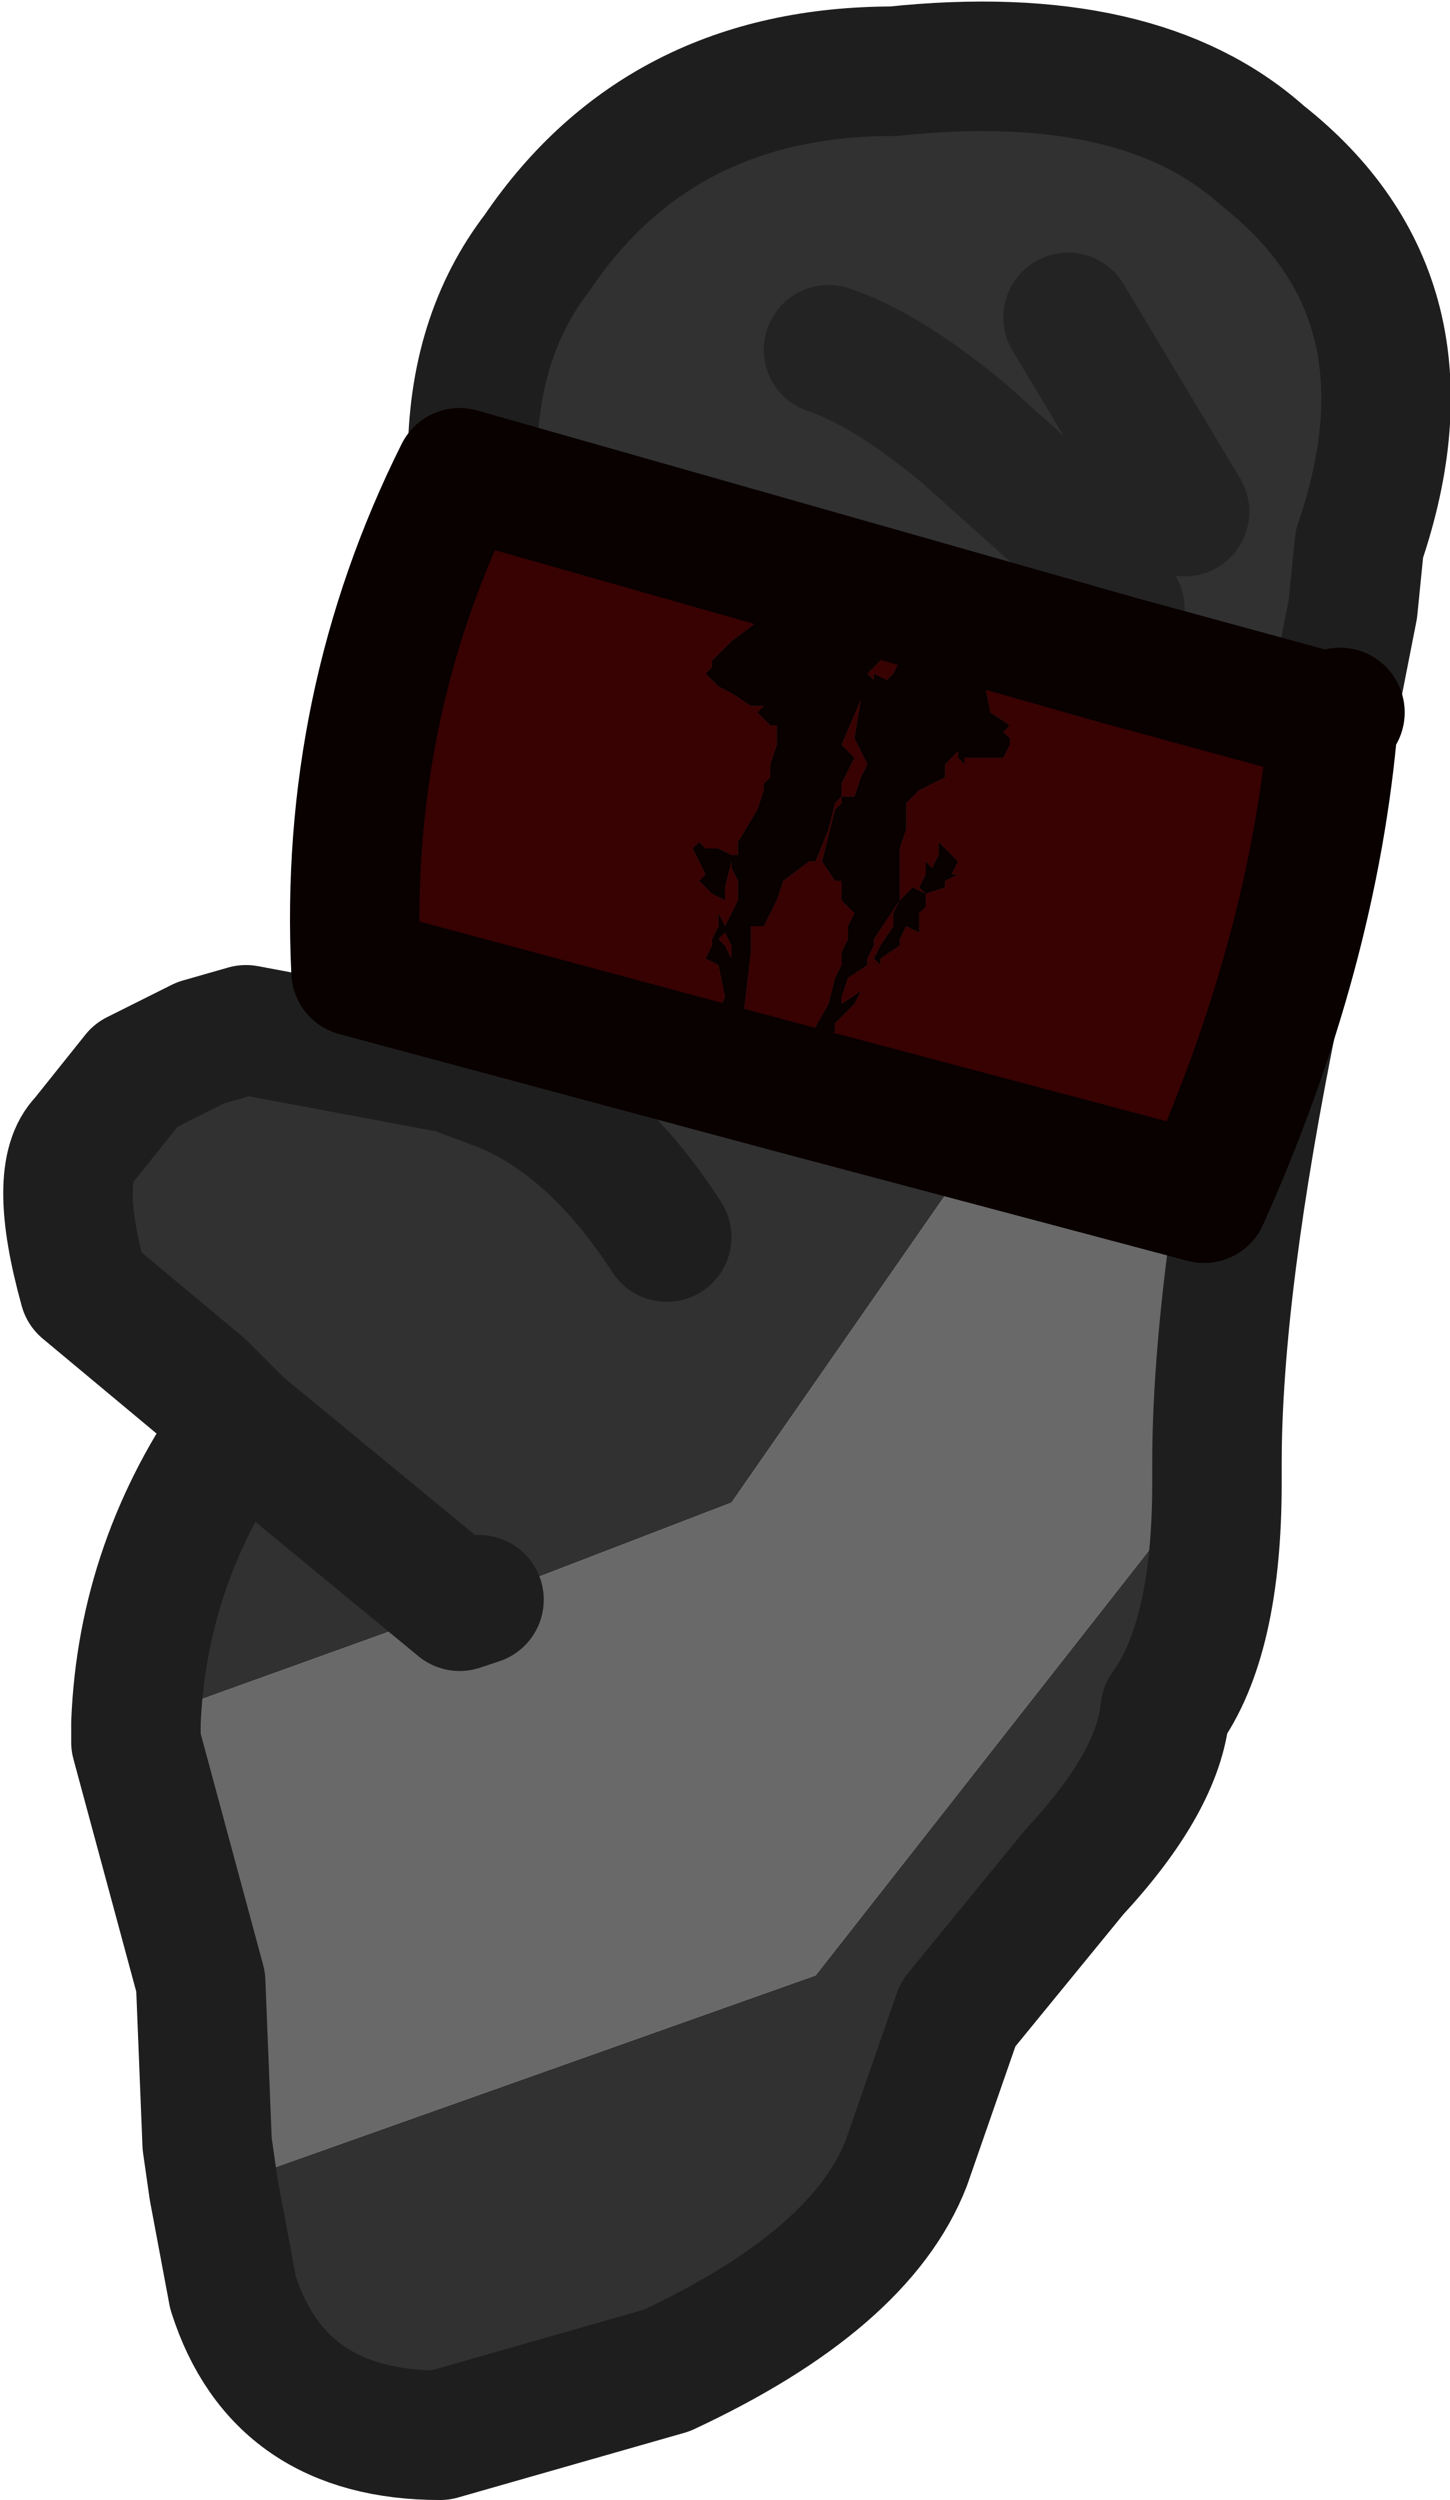<?xml version="1.0" encoding="UTF-8" standalone="no"?>
<svg xmlns:ffdec="https://www.free-decompiler.com/flash" xmlns:xlink="http://www.w3.org/1999/xlink" ffdec:objectType="shape" height="19.3px" width="11.2px" xmlns="http://www.w3.org/2000/svg">
  <g transform="matrix(1.0, 0.0, 0.0, 1.0, 1.9, 0.45)">
    <path d="M1.8 11.9 L3.75 11.15 8.55 4.25 7.95 7.3 Q7.5 9.5 7.5 10.85 L4.4 14.8 -0.25 16.45 -0.3 16.1 -0.35 14.85 -0.85 13.0 -0.85 12.85 1.65 11.95 1.8 11.9" fill="#696969" fill-rule="evenodd" stroke="none"/>
    <path d="M6.75 4.25 L6.5 3.75 5.55 2.9 Q4.95 2.4 4.5 2.25 4.95 2.4 5.55 2.9 L6.5 3.75 6.75 4.25 M7.25 3.5 L6.35 2.0 7.25 3.5 M0.8 7.65 L1.75 3.1 Q1.75 2.15 2.25 1.5 3.2 0.1 5.0 0.1 6.9 -0.1 7.85 0.75 9.25 1.85 8.6 3.75 L8.55 4.25 3.75 11.15 1.8 11.9 1.65 11.95 -0.85 12.85 Q-0.8 11.6 -0.05 10.55 L-0.35 10.25 -1.25 9.5 Q-1.5 8.6 -1.25 8.35 L-0.85 7.85 -0.35 7.6 0.0 7.5 0.8 7.65 1.6 7.8 2.0 7.95 Q2.7 8.25 3.25 9.1 2.7 8.25 2.0 7.95 L1.6 7.8 0.8 7.65 M7.5 10.85 L7.5 11.0 Q7.5 12.2 7.1 12.75 7.05 13.3 6.4 14.0 L5.5 15.1 5.1 16.25 Q4.75 17.15 3.25 17.85 L1.5 18.35 Q0.25 18.35 -0.1 17.25 L-0.25 16.45 4.4 14.8 7.5 10.85 M-0.05 10.55 L1.65 11.95 -0.05 10.55" fill="#313131" fill-rule="evenodd" stroke="none"/>
    <path d="M8.55 4.25 L8.6 3.75 Q9.25 1.85 7.85 0.75 6.9 -0.1 5.0 0.1 3.2 0.1 2.25 1.5 1.75 2.15 1.75 3.1 L0.8 7.65 1.6 7.8 2.0 7.95 Q2.7 8.25 3.25 9.1 M8.55 4.25 L7.95 7.3 Q7.5 9.5 7.5 10.85 L7.5 11.0 Q7.5 12.2 7.1 12.75 7.05 13.3 6.4 14.0 L5.5 15.1 5.1 16.25 Q4.75 17.15 3.25 17.85 L1.5 18.35 Q0.25 18.35 -0.1 17.25 L-0.25 16.45 -0.3 16.1 -0.35 14.85 -0.85 13.0 -0.85 12.85 Q-0.8 11.6 -0.05 10.55 L-0.35 10.25 -1.25 9.5 Q-1.5 8.6 -1.25 8.35 L-0.85 7.85 -0.35 7.6 0.0 7.5 0.8 7.65 M1.65 11.95 L1.8 11.9 M1.65 11.95 L-0.05 10.55" fill="none" stroke="#1e1e1e" stroke-linecap="round" stroke-linejoin="round" stroke-width="1.0"/>
    <path d="M6.35 2.0 L7.25 3.5 M4.5 2.25 Q4.95 2.4 5.55 2.9 L6.5 3.75 6.75 4.25" ffdec:has-small-stroke="true" ffdec:original-stroke-width="0.8" fill="none" stroke="#232323" stroke-linecap="round" stroke-linejoin="round" stroke-width="1.0"/>
    <path d="M5.05 6.5 L4.85 6.8 4.85 6.85 4.8 6.95 4.8 7.0 4.65 7.1 4.6 7.25 4.6 7.3 4.75 7.2 4.7 7.3 4.55 7.45 4.55 7.5 4.5 7.65 4.4 7.7 4.35 7.85 4.2 7.95 4.3 7.65 4.5 7.3 4.55 7.1 4.6 7.0 4.6 6.9 4.65 6.8 4.65 6.7 4.7 6.6 4.6 6.5 4.6 6.45 4.6 6.35 4.55 6.35 4.45 6.2 4.5 6.0 4.55 5.8 4.6 5.75 4.6 5.7 4.7 5.7 4.75 5.55 4.8 5.45 4.7 5.25 4.75 4.95 4.6 5.3 4.7 5.4 4.65 5.5 4.6 5.6 4.6 5.7 4.55 5.75 4.5 5.95 4.4 6.2 4.35 6.2 4.15 6.35 4.1 6.5 4.05 6.6 4.0 6.7 3.9 6.7 3.9 6.9 3.8 7.75 3.7 7.45 3.65 7.4 3.65 7.35 3.7 7.25 3.65 7.0 3.55 6.95 3.6 6.85 3.6 6.8 3.65 6.7 3.65 6.6 3.7 6.7 3.8 6.5 3.8 6.35 3.75 6.25 3.75 6.2 3.7 6.4 3.7 6.5 3.6 6.45 3.5 6.35 3.55 6.3 3.5 6.2 3.45 6.1 3.5 6.05 3.55 6.1 3.65 6.1 3.75 6.15 3.8 6.15 3.8 6.05 3.95 5.8 4.0 5.65 4.0 5.6 4.05 5.55 4.05 5.45 4.1 5.3 4.1 5.15 4.05 5.15 3.95 5.05 4.0 5.0 3.9 5.0 3.75 4.9 3.65 4.85 3.55 4.75 3.6 4.7 3.6 4.65 3.65 4.6 3.75 4.5 3.95 4.35 4.05 4.35 4.15 4.25 4.2 4.2 4.35 4.2 4.65 4.2 4.7 4.15 4.8 4.2 4.9 4.25 4.9 4.2 5.0 4.2 5.1 4.25 5.15 4.3 5.2 4.35 5.4 4.35 5.5 4.5 5.55 4.55 5.7 4.6 5.7 4.8 5.75 5.05 5.9 5.15 5.85 5.2 5.9 5.25 5.9 5.3 5.85 5.4 5.8 5.4 5.7 5.4 5.65 5.4 5.55 5.4 5.55 5.45 5.5 5.4 5.5 5.35 5.4 5.45 5.4 5.55 5.3 5.6 5.2 5.65 5.15 5.7 5.1 5.75 5.1 5.9 5.1 5.95 5.05 6.1 5.05 6.25 5.05 6.5 5.15 6.4 5.25 6.45 5.2 6.4 5.25 6.3 5.25 6.2 5.3 6.25 5.35 6.15 5.35 6.05 5.5 6.2 5.45 6.3 5.5 6.3 5.4 6.35 5.4 6.4 5.25 6.45 5.25 6.55 5.2 6.6 5.2 6.75 5.1 6.7 5.05 6.8 5.05 6.85 4.9 6.95 4.9 7.0 4.85 6.95 4.9 6.85 5.0 6.7 5.0 6.6 5.05 6.5 M3.7 6.75 L3.65 6.8 3.7 6.85 3.75 6.95 3.75 6.85 3.7 6.75 M5.0 4.6 L5.05 4.45 5.05 4.4 4.95 4.35 4.9 4.35 4.9 4.45 4.9 4.65 4.8 4.75 4.85 4.8 4.85 4.75 4.95 4.8 5.0 4.75 5.05 4.65 5.0 4.65 5.0 4.6" fill="#090000" fill-rule="evenodd" stroke="none"/>
    <path d="M5.05 6.5 L5.05 6.25 5.05 6.1 5.1 5.95 5.1 5.9 5.1 5.75 5.15 5.7 5.2 5.65 5.3 5.6 5.4 5.55 5.4 5.45 5.5 5.35 5.5 5.4 5.55 5.45 5.55 5.4 5.65 5.4 5.7 5.4 5.8 5.4 5.85 5.4 5.9 5.3 5.9 5.25 5.85 5.2 5.9 5.15 5.75 5.05 5.7 4.8 5.7 4.6 5.55 4.55 5.5 4.5 5.4 4.35 5.2 4.35 5.15 4.3 5.1 4.25 5.0 4.2 4.9 4.2 4.9 4.25 4.8 4.2 4.7 4.15 4.65 4.2 4.35 4.2 4.2 4.2 4.15 4.25 4.05 4.35 3.95 4.35 3.75 4.5 3.65 4.6 3.6 4.65 3.6 4.7 3.55 4.75 3.65 4.85 3.75 4.9 3.9 5.0 4.0 5.0 3.95 5.05 4.05 5.15 4.1 5.15 4.1 5.3 4.05 5.45 4.05 5.55 4.0 5.6 4.0 5.65 3.95 5.8 3.8 6.05 3.8 6.15 3.75 6.15 3.65 6.1 3.55 6.1 3.5 6.05 3.45 6.1 3.5 6.2 3.55 6.3 3.5 6.35 3.6 6.45 3.7 6.5 3.7 6.4 3.75 6.2 3.75 6.25 3.8 6.35 3.8 6.5 3.7 6.7 3.65 6.6 3.65 6.7 3.6 6.8 3.6 6.85 3.55 6.95 3.65 7.0 3.7 7.25 3.65 7.35 3.65 7.4 3.7 7.45 3.8 7.75 3.9 6.9 3.9 6.7 4.0 6.7 4.05 6.6 4.1 6.5 4.15 6.35 4.35 6.2 4.4 6.2 4.5 5.95 4.55 5.75 4.6 5.7 4.6 5.6 4.65 5.5 4.7 5.4 4.6 5.3 4.75 4.95 4.7 5.25 4.8 5.45 4.75 5.55 4.7 5.7 4.6 5.7 4.6 5.75 4.55 5.8 4.5 6.0 4.45 6.2 4.55 6.35 4.6 6.35 4.6 6.45 4.6 6.5 4.7 6.6 4.65 6.7 4.65 6.8 4.6 6.9 4.6 7.0 4.55 7.1 4.5 7.3 4.3 7.65 4.2 7.95 4.35 7.85 4.4 7.7 4.5 7.65 4.55 7.5 4.55 7.45 4.7 7.3 4.75 7.2 4.6 7.3 4.6 7.25 4.65 7.1 4.8 7.0 4.8 6.95 4.85 6.85 4.85 6.8 5.05 6.5 5.0 6.6 5.0 6.7 4.9 6.85 4.85 6.95 4.9 7.0 4.9 6.95 5.05 6.85 5.05 6.8 5.1 6.7 5.2 6.75 5.2 6.6 5.25 6.55 5.25 6.45 5.4 6.4 5.4 6.35 5.5 6.3 5.45 6.3 5.5 6.2 5.35 6.05 5.35 6.15 5.3 6.25 5.25 6.2 5.25 6.3 5.2 6.4 5.25 6.45 5.15 6.4 5.05 6.5 M8.45 5.05 L8.4 5.1 Q8.25 6.9 7.4 8.8 L4.2 7.95 0.85 7.05 Q0.75 5.0 1.65 3.2 L6.75 4.65 8.45 5.05 M8.4 5.1 L6.75 4.65 8.4 5.1 M5.0 4.6 L5.0 4.65 5.05 4.65 5.0 4.75 4.95 4.8 4.85 4.75 4.85 4.8 4.8 4.75 4.9 4.65 4.9 4.45 4.9 4.35 4.95 4.35 5.05 4.4 5.05 4.45 5.0 4.6 M3.7 6.75 L3.75 6.85 3.75 6.95 3.7 6.85 3.65 6.8 3.7 6.75" fill="#380202" fill-rule="evenodd" stroke="none"/>
    <path d="M8.45 5.05 L8.4 5.1 Q8.25 6.9 7.4 8.8 L4.2 7.95 0.85 7.05 Q0.75 5.0 1.65 3.2 L6.75 4.65 8.4 5.1" fill="none" stroke="#090000" stroke-linecap="round" stroke-linejoin="round" stroke-width="1.0"/>
  </g>
</svg>
